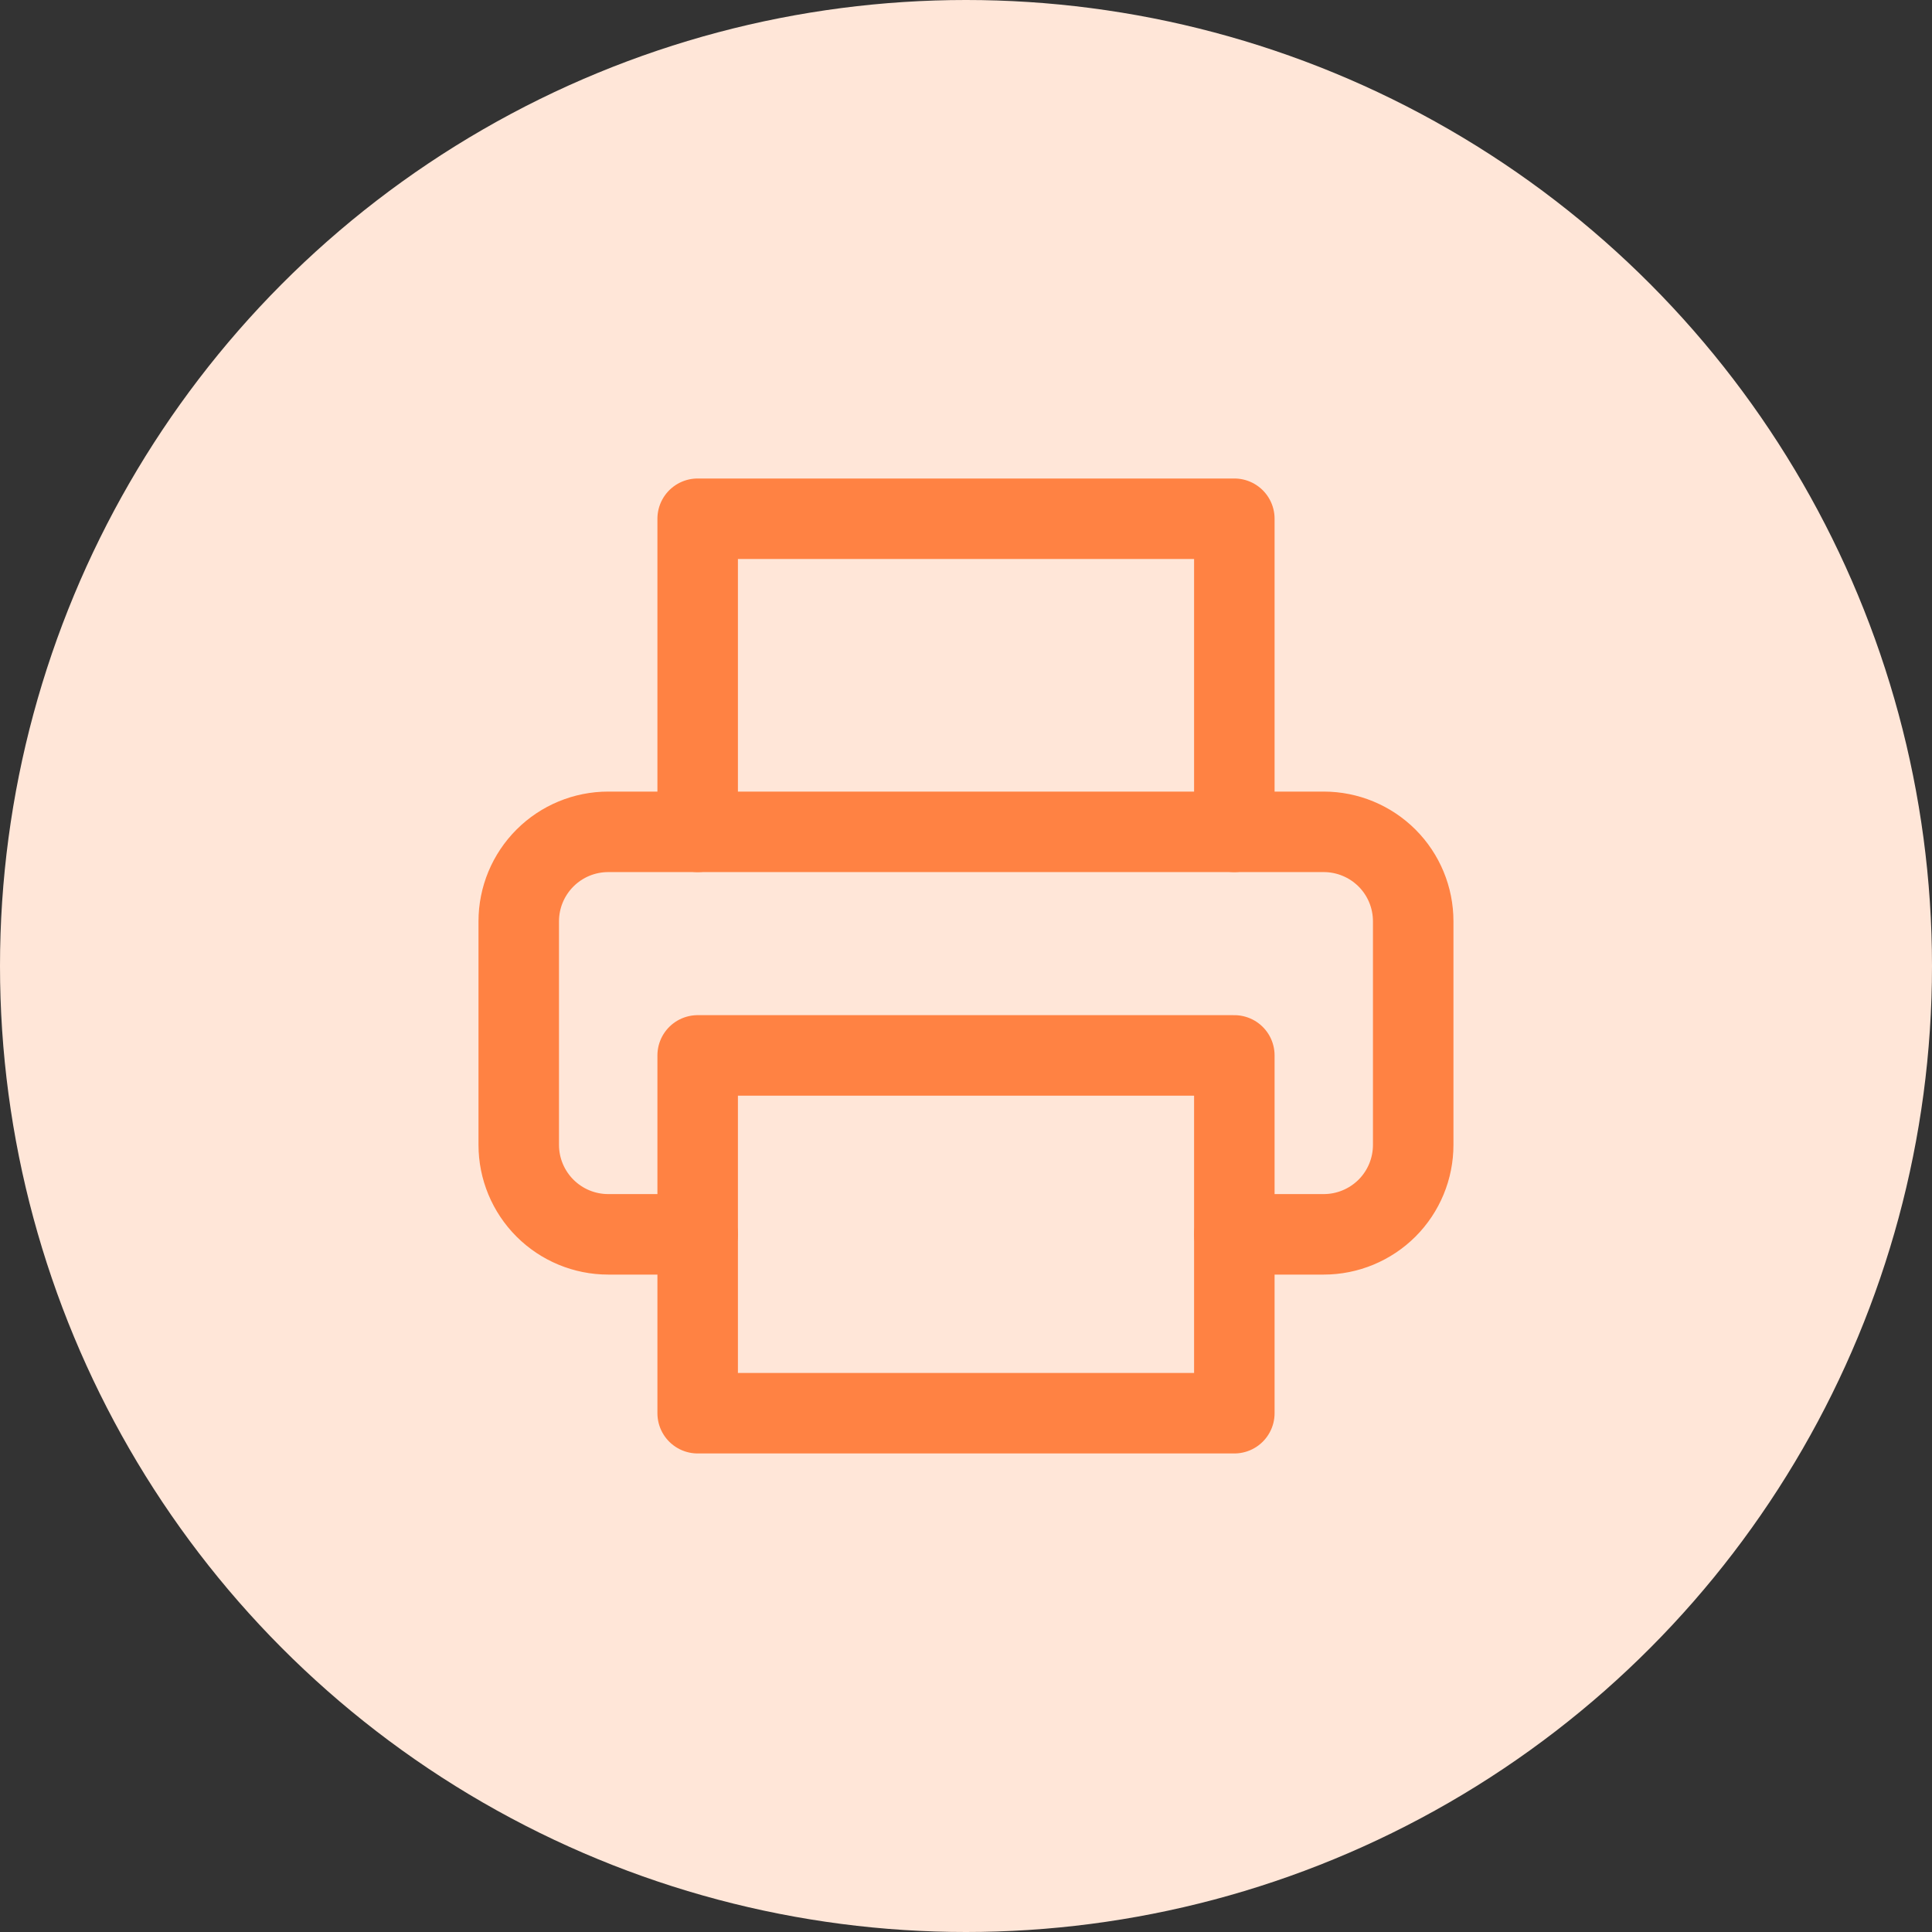 <svg width="36" height="36" viewBox="0 0 36 36" fill="none" xmlns="http://www.w3.org/2000/svg">
<rect x="0" y="0" width="36" height="36" fill="#333333" stroke="none"/>
<circle cx="18" cy="18" r="18" fill="#FFE6D8"/>
<g clip-path="url(#clip0_3707_1814)">
<path d="M13 15.5V9.666H23V15.5" stroke="#FF8243" stroke-width="1.5" stroke-linecap="round" stroke-linejoin="round"/>
<path d="M13 23H11.333C10.891 23 10.467 22.824 10.155 22.512C9.842 22.199 9.666 21.775 9.666 21.333V17.167C9.666 16.725 9.842 16.301 10.155 15.988C10.467 15.676 10.891 15.5 11.333 15.5H24.666C25.108 15.5 25.532 15.676 25.845 15.988C26.158 16.301 26.333 16.725 26.333 17.167V21.333C26.333 21.775 26.158 22.199 25.845 22.512C25.532 22.824 25.108 23 24.666 23H23" stroke="#FF8243" stroke-width="1.5" stroke-linecap="round" stroke-linejoin="round"/>
<path d="M23 19.666H13V26.333H23V19.666Z" stroke="#FF8243" stroke-width="1.5" stroke-linecap="round" stroke-linejoin="round"/>
</g>
<defs>
<clipPath id="clip0_3707_1814">
<rect width="20" height="20" fill="white" transform="translate(8 8)"/>
</clipPath>
</defs>
</svg>
